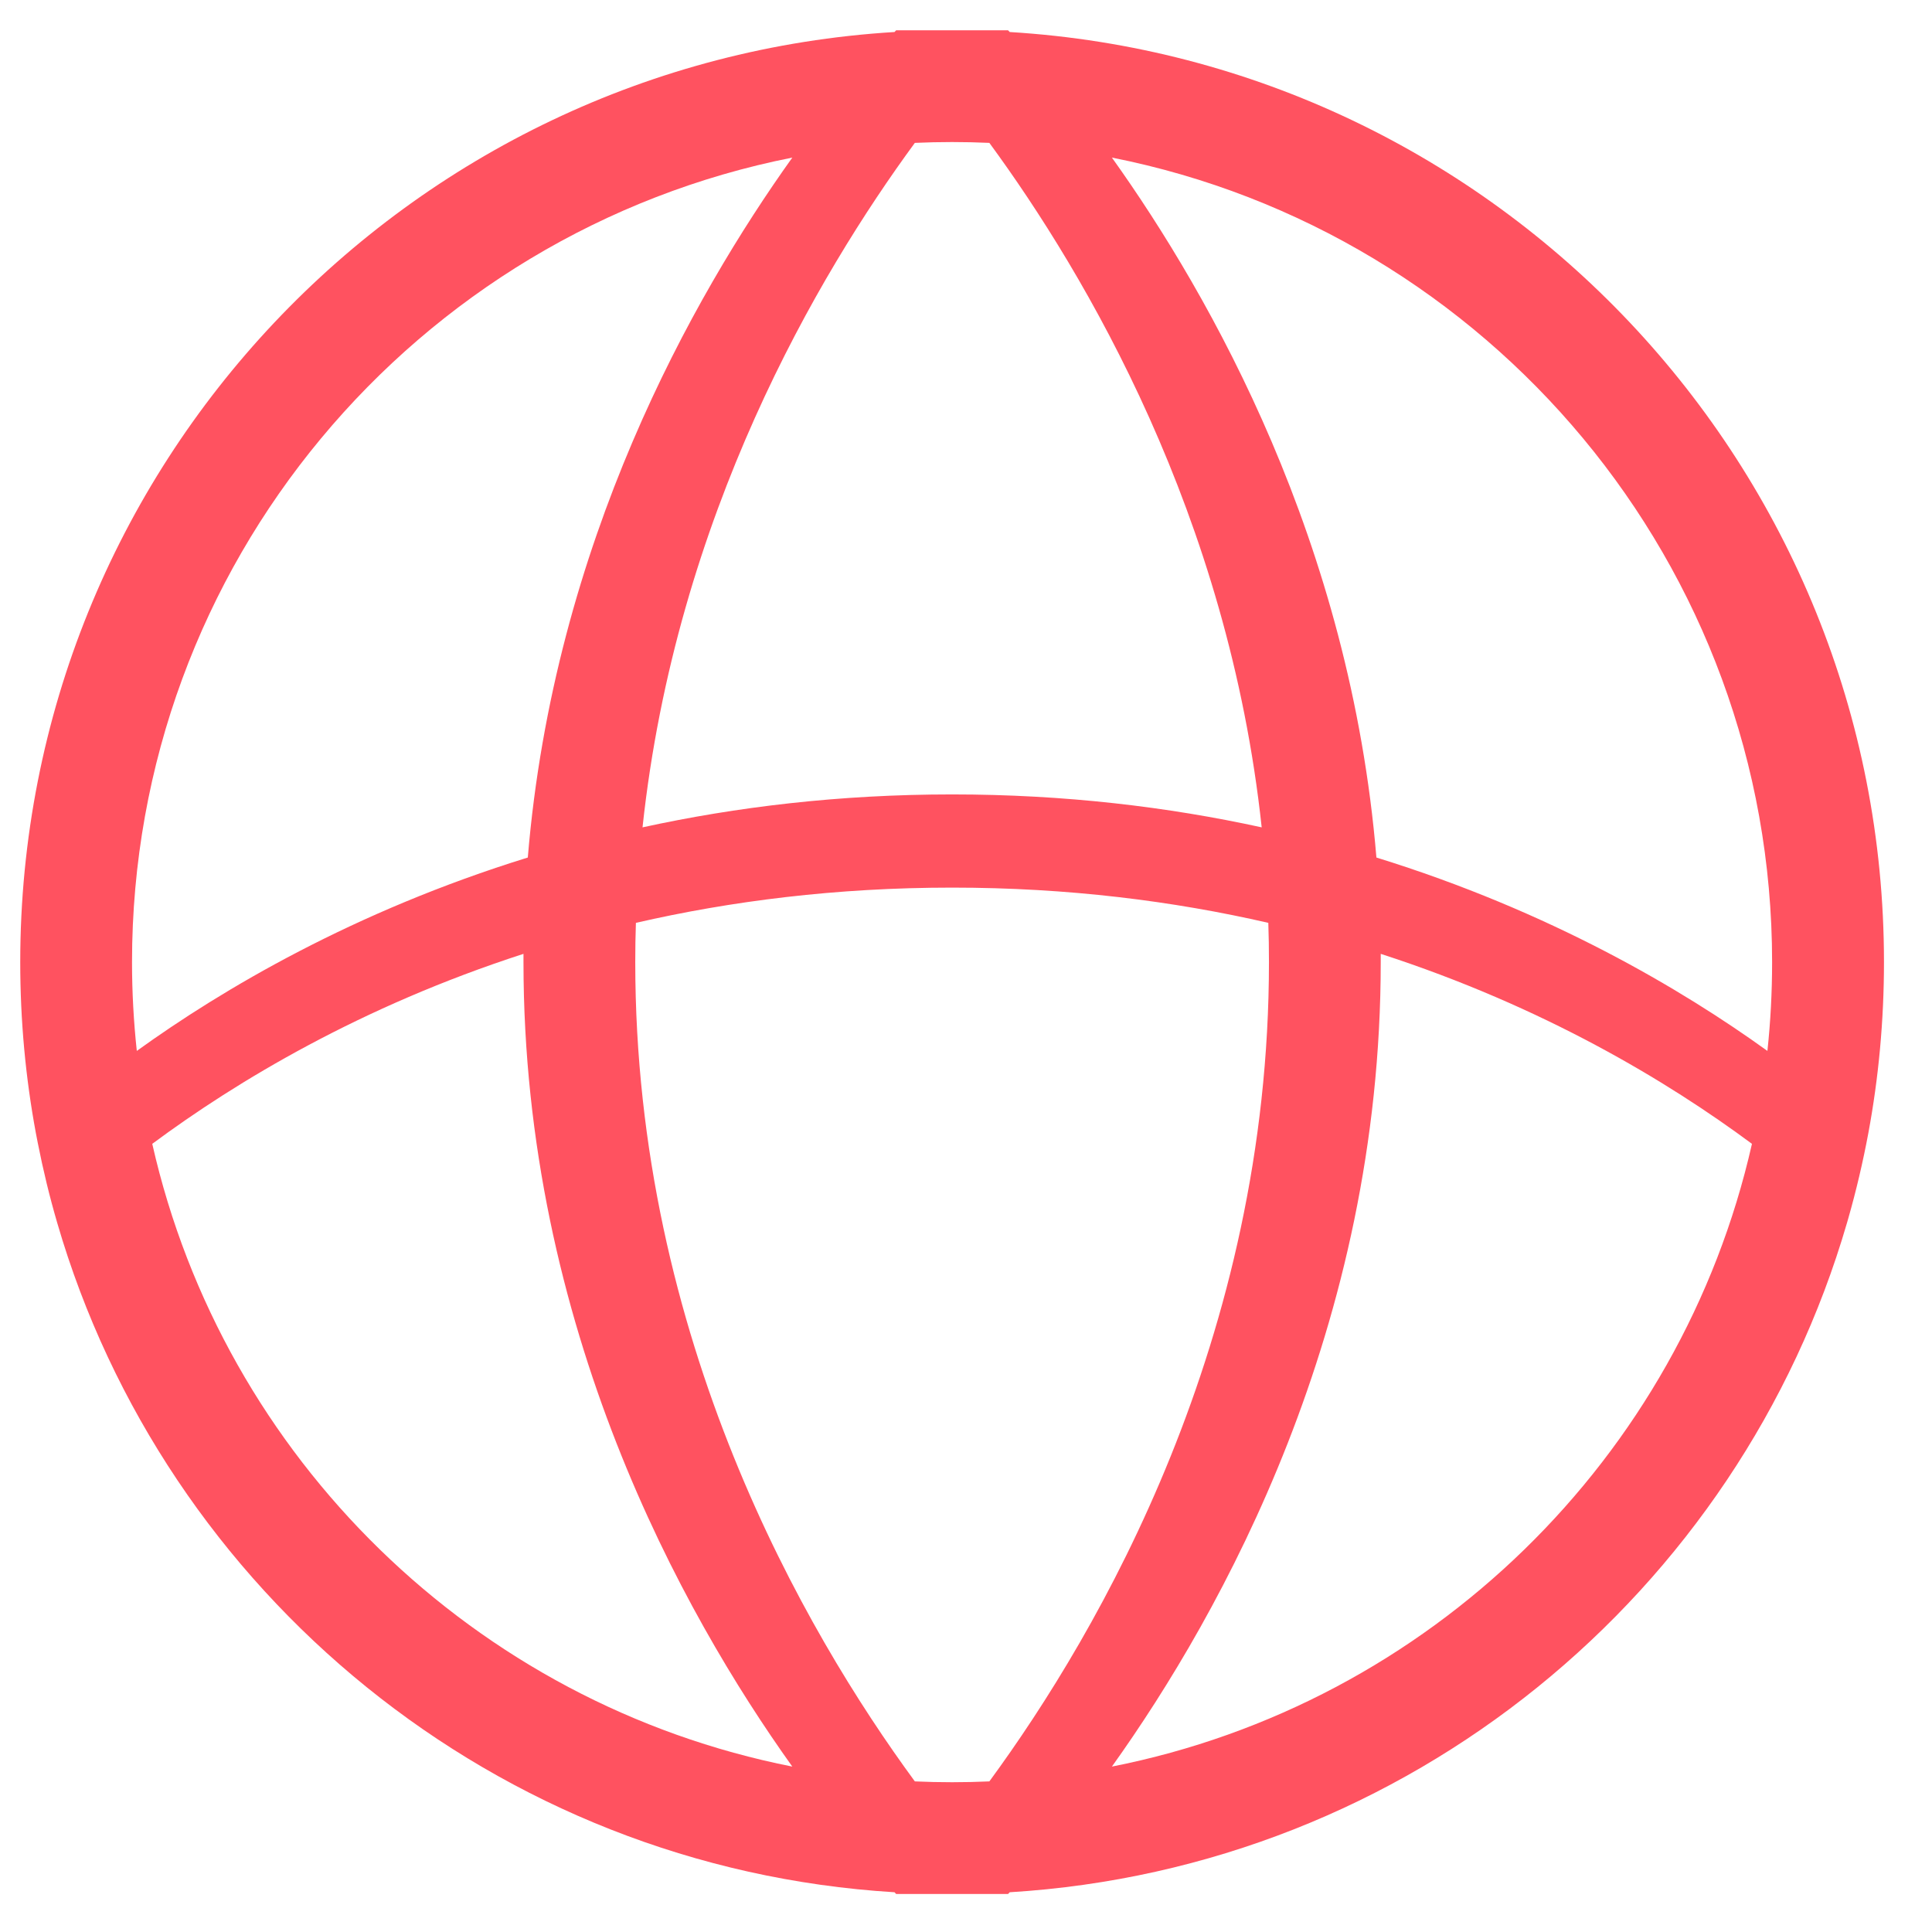 <svg width="42" height="42" viewBox="0 0 21 21" fill="none" xmlns="http://www.w3.org/2000/svg">
<path fill-rule="evenodd" clip-rule="evenodd" d="M20.308 12.317C20.42 11.714 20.478 11.093 20.478 10.458C20.478 5.074 16.278 0.671 10.975 0.348L10.957 0.329H10.349H9.741L9.723 0.348C4.42 0.671 0.22 5.074 0.22 10.458C0.22 11.093 0.278 11.714 0.39 12.317C0.397 12.353 0.404 12.389 0.411 12.425C0.469 12.719 0.539 13.008 0.622 13.292C1.792 17.314 5.389 20.304 9.723 20.568L9.741 20.587H10.349H10.957L10.975 20.568C15.309 20.304 18.906 17.314 20.076 13.292C20.081 13.277 20.085 13.262 20.089 13.247C20.176 12.943 20.249 12.632 20.308 12.317ZM19.211 11.423C19.245 11.106 19.262 10.784 19.262 10.458C19.262 6.129 16.177 2.522 12.086 1.713C13.168 3.228 14.677 5.901 14.961 9.321C16.849 9.905 18.28 10.752 19.211 11.423ZM19.043 12.433C18.126 11.753 16.775 10.94 15.008 10.368C15.008 10.398 15.008 10.428 15.008 10.458C15.008 14.422 13.285 17.524 12.086 19.202C15.536 18.521 18.27 15.849 19.043 12.433ZM13.786 10.031C13.791 10.172 13.793 10.314 13.793 10.458C13.793 14.552 11.954 17.726 10.754 19.363C10.62 19.369 10.485 19.372 10.349 19.372C10.213 19.372 10.078 19.369 9.944 19.363C8.743 17.726 6.905 14.552 6.905 10.458C6.905 10.314 6.907 10.172 6.912 10.031C7.943 9.794 9.089 9.648 10.349 9.648C11.608 9.648 12.755 9.794 13.786 10.031ZM13.714 8.993C13.351 5.608 11.807 2.989 10.754 1.553C10.62 1.547 10.485 1.544 10.349 1.544C10.213 1.544 10.078 1.547 9.944 1.553C8.891 2.989 7.347 5.608 6.984 8.993C8 8.771 9.123 8.635 10.349 8.635C11.575 8.635 12.698 8.771 13.714 8.993ZM5.737 9.321C6.021 5.901 7.53 3.228 8.612 1.713C4.521 2.522 1.435 6.129 1.435 10.458C1.435 10.784 1.453 11.106 1.487 11.423C2.418 10.752 3.849 9.905 5.737 9.321ZM5.69 10.368C3.923 10.94 2.572 11.753 1.655 12.433C2.428 15.849 5.162 18.521 8.612 19.202C7.413 17.524 5.69 14.422 5.69 10.458C5.69 10.428 5.69 10.398 5.69 10.368Z" fill="#FF5260"/>
</svg>

